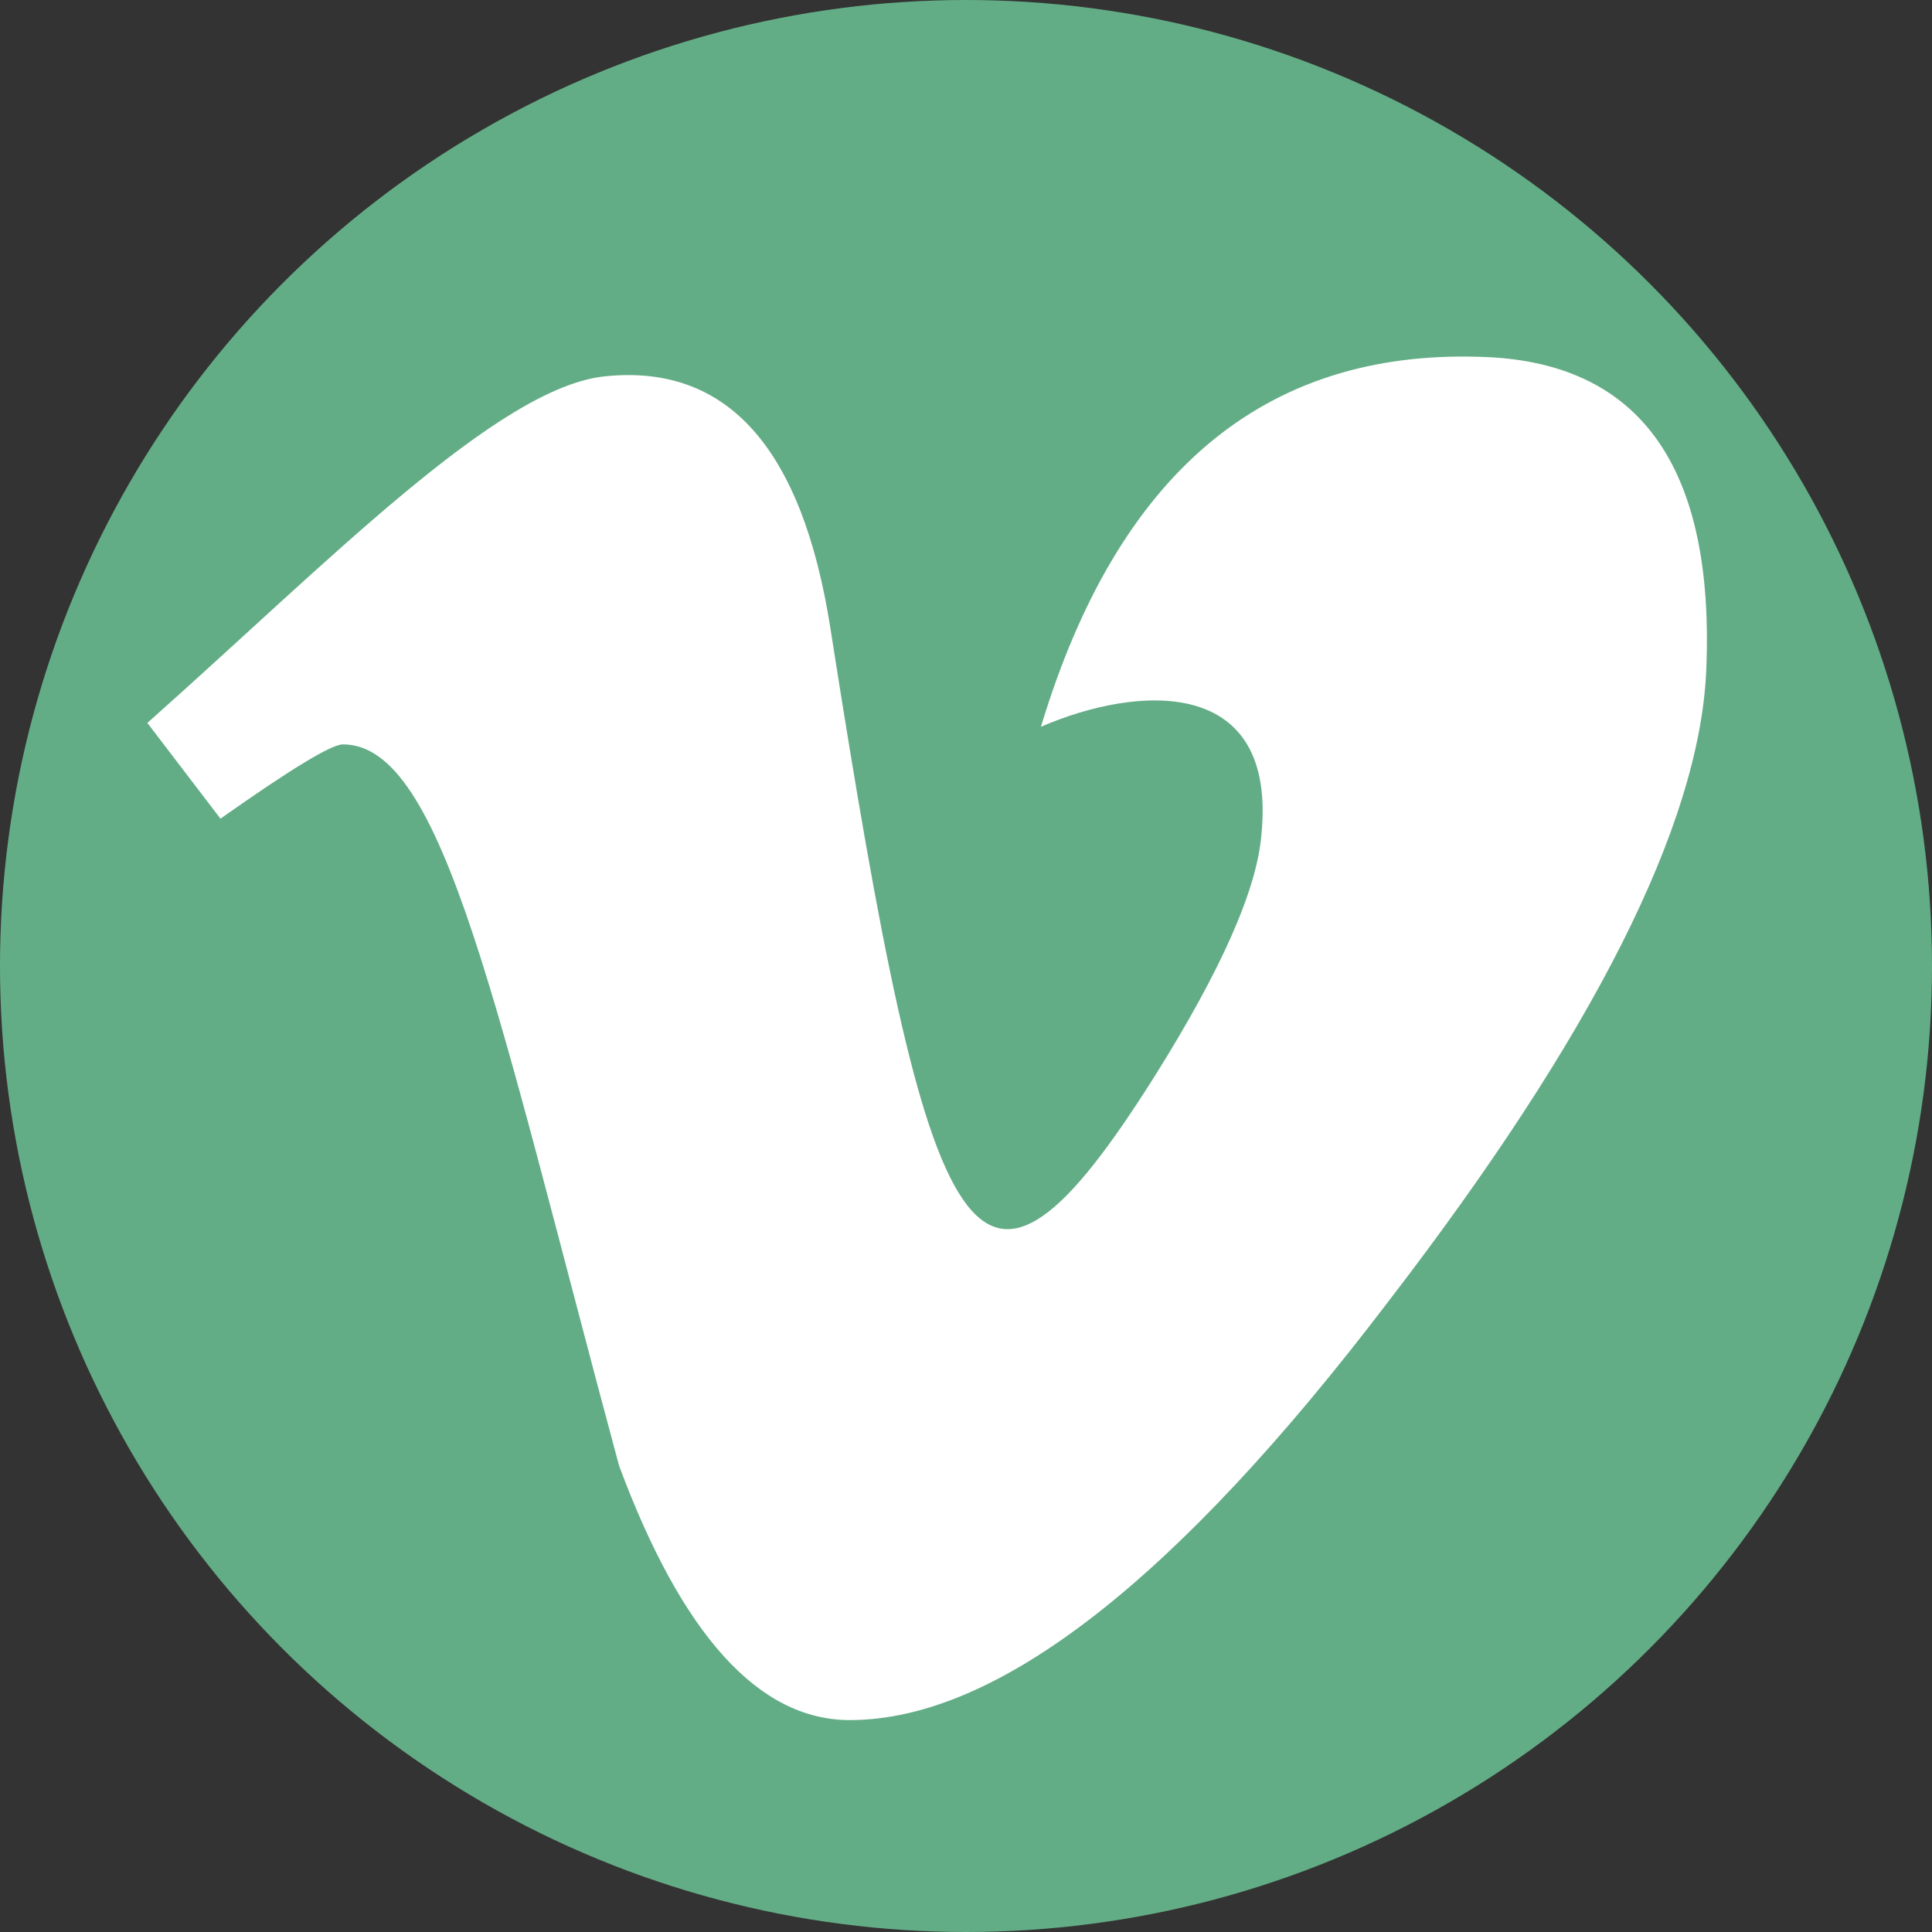 <?xml version="1.0" encoding="UTF-8" standalone="no"?>
<svg
   xmlns:dc="http://purl.org/dc/elements/1.1/"
   xmlns:cc="http://creativecommons.org/ns#"
   xmlns:rdf="http://www.w3.org/1999/02/22-rdf-syntax-ns#"
   xmlns:svg="http://www.w3.org/2000/svg"
   xmlns="http://www.w3.org/2000/svg"
   xmlns:sodipodi="http://sodipodi.sourceforge.net/DTD/sodipodi-0.dtd"
   xmlns:inkscape="http://www.inkscape.org/namespaces/inkscape"
   viewBox="0 0 512 512"
   version="1.1"
   id="svg6"
   sodipodi:docname="visagelivre.svg"
   inkscape:version="0.92.1 r15371">
  <rect x="0" y="0" width="512" height="512" fill="#333333" stroke="none"/>
  <defs
     id="defs10" />
  <sodipodi:namedview
     pagecolor="#ffffff"
     bordercolor="#666666"
     borderopacity="1"
     objecttolerance="10"
     gridtolerance="10"
     guidetolerance="10"
     inkscape:pageopacity="0"
     inkscape:pageshadow="2"
     inkscape:window-width="640"
     inkscape:window-height="480"
     id="namedview8"
     showgrid="false"
     inkscape:zoom="0.4609375"
     inkscape:cx="256"
     inkscape:cy="256"
     inkscape:window-x="0"
     inkscape:window-y="29"
     inkscape:window-maximized="0"
     inkscape:current-layer="svg6" />
  <circle
     style="fill:#63AD86;"
     cx="256"
     cy="256"
     r="256"
     id="circle2" />
  <path
     style="fill:#ffffff;stroke-width:0.928"
     d="m 452.155,177.959 c -1.845,40.67 -29.89,96.358 -84.318,167.064 -56.181,73.877 -103.691,110.816 -142.622,110.816 -24.078,0 -44.465,-22.48 -61.163,-67.441 -32.473,-120.517 -46.31,-191.13 -73.156,-191.13 -3.137,0 -13.93,6.623 -32.473,19.682 L 39.051,191.578 c 47.602,-42.256 93.082,-89.269 121.588,-91.88 32.196,-3.172 51.938,19.122 59.41,66.695 26.476,169.302 38.192,194.861 86.348,118.185 17.251,-27.611 26.569,-48.599 27.86,-63.057 4.428,-42.815 -33.026,-39.924 -58.395,-28.917 20.295,-67.255 59.134,-99.902 116.422,-98.037 42.251,1.119 62.27,29.01 59.872,83.392 z"
     id="path4"
     inkscape:connector-curvature="0" />
</svg>
